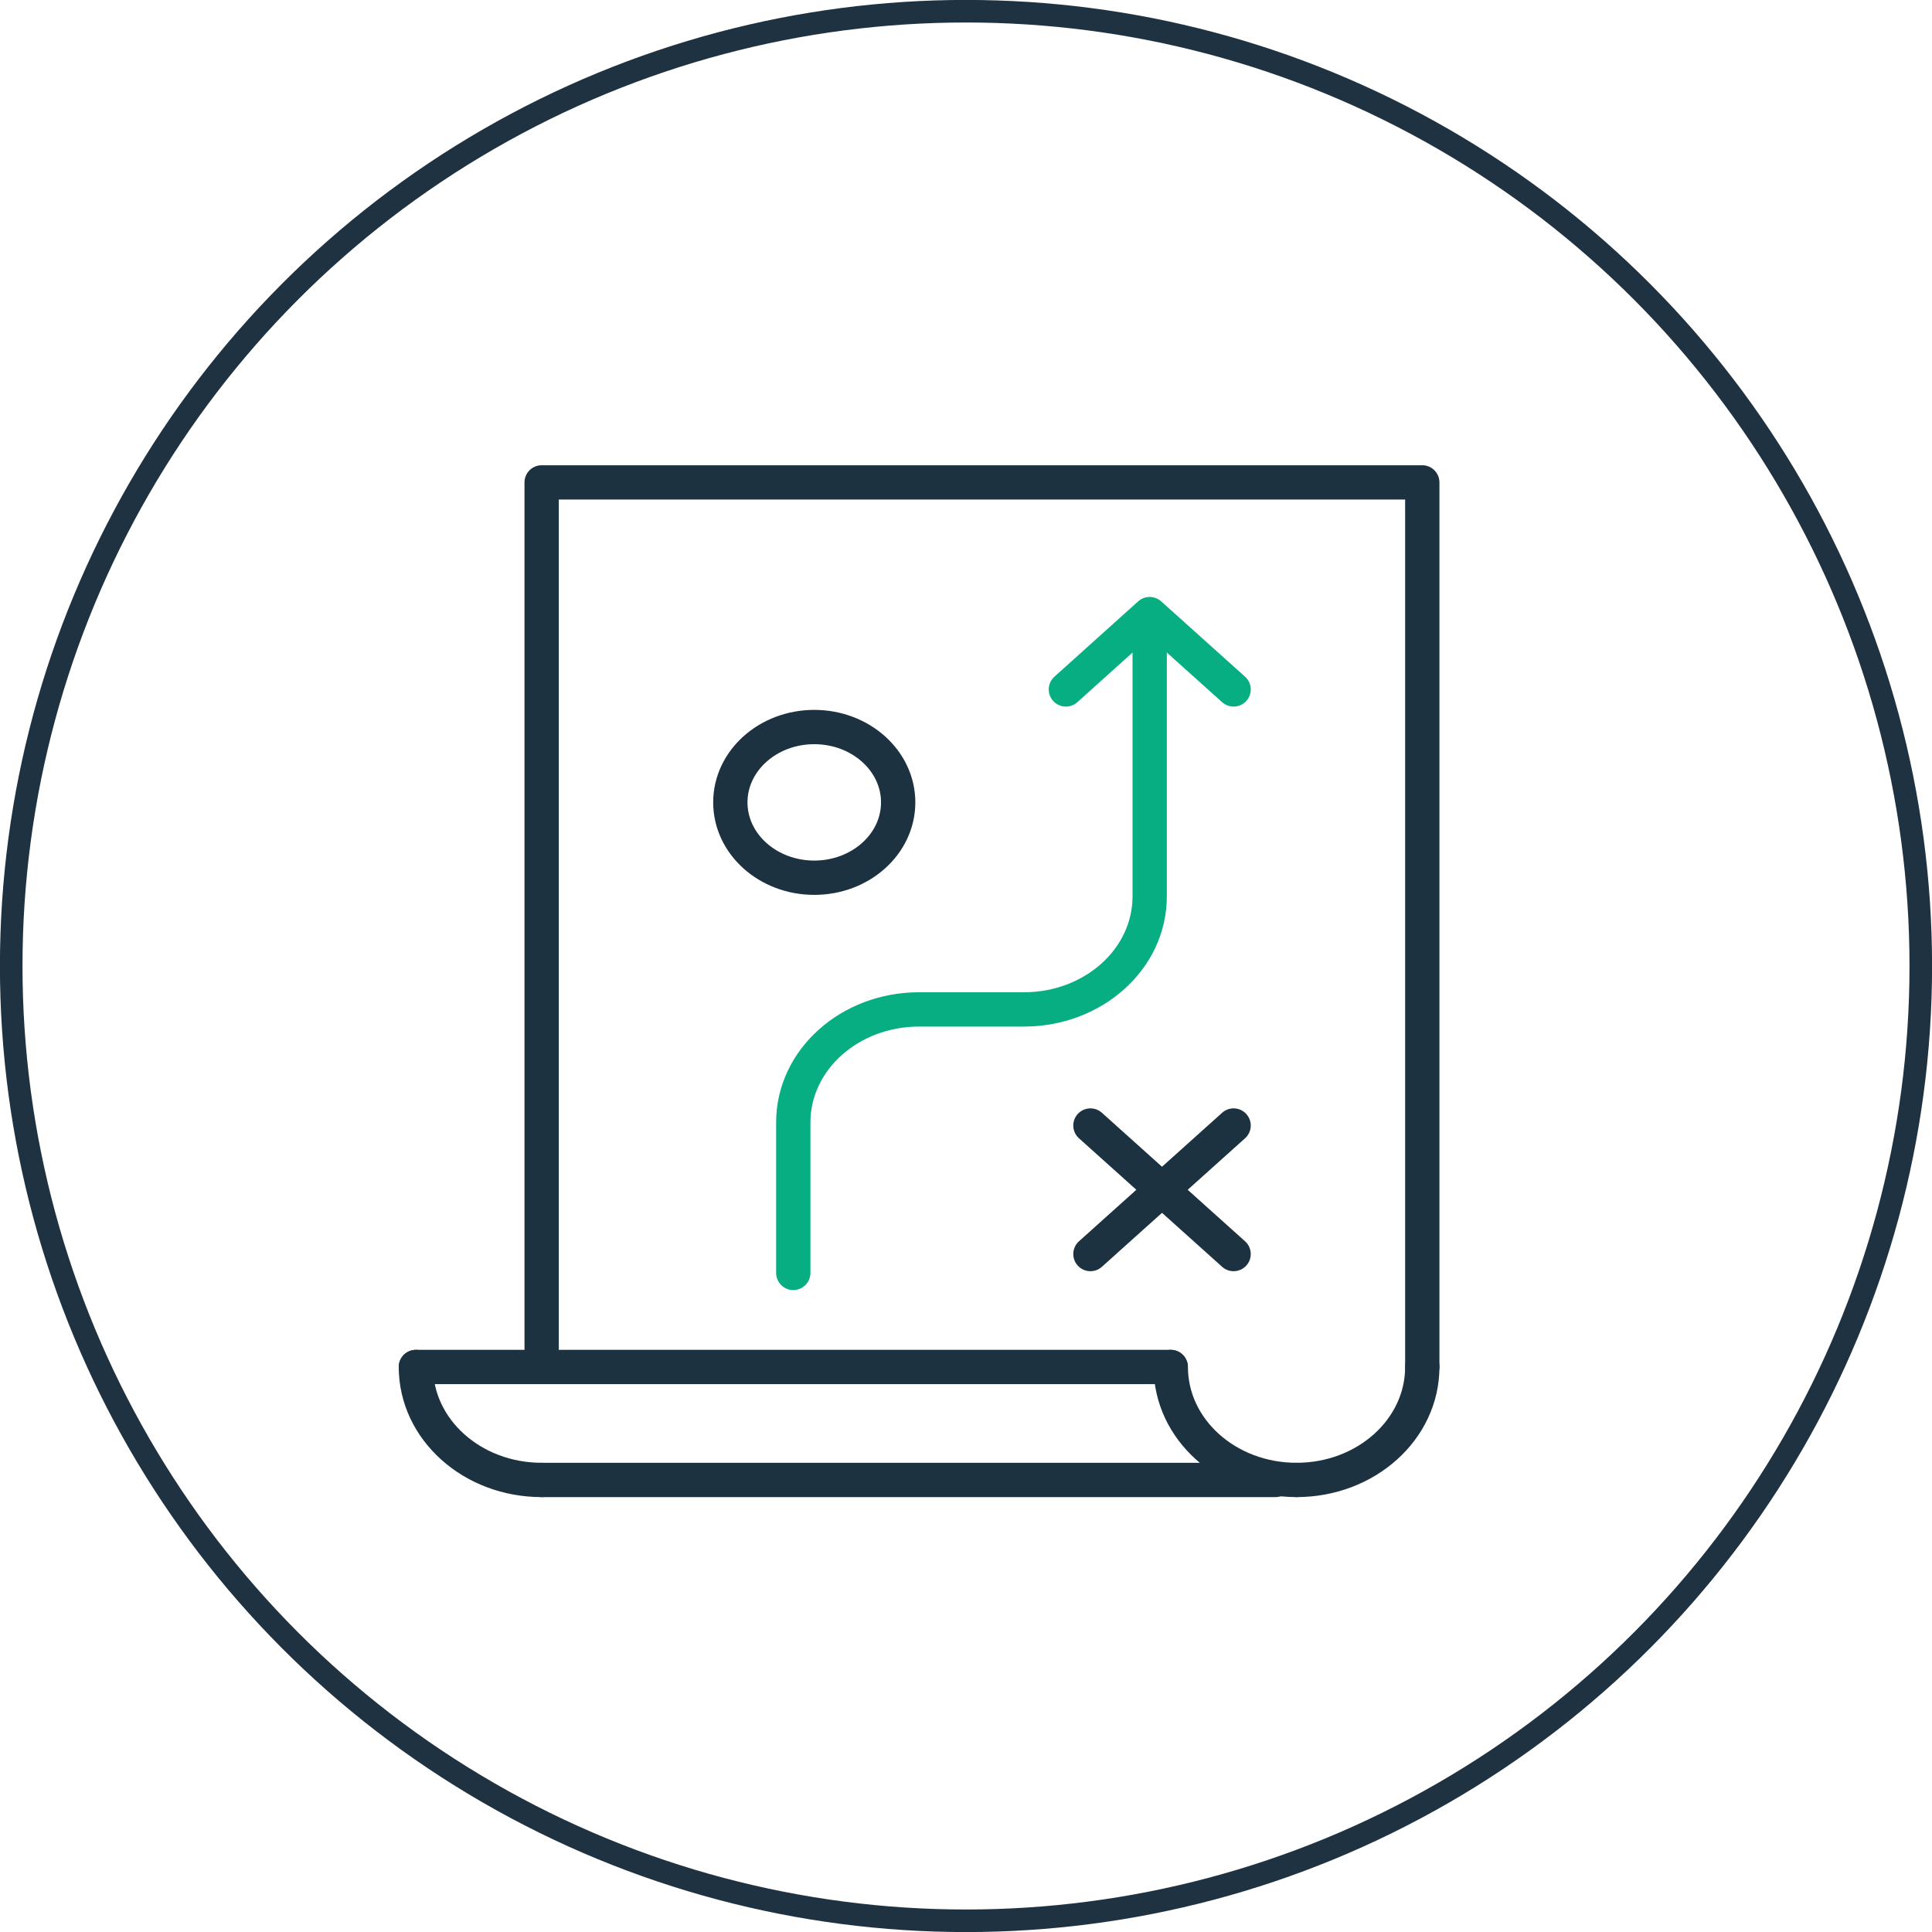 <?xml version="1.0" encoding="UTF-8"?><svg id="Layer_1" xmlns="http://www.w3.org/2000/svg" viewBox="0 0 146.42 146.42"><defs><style>.cls-1{stroke:#1f3242;stroke-miterlimit:10;stroke-width:1.71px;}.cls-1,.cls-2,.cls-3{fill:none;}.cls-2{stroke:#1c3241;}.cls-2,.cls-3{stroke-linecap:round;stroke-linejoin:round;stroke-width:2.6px;}.cls-3{stroke:#07ae82;}</style></defs><circle class="cls-1" cx="73.21" cy="73.21" r="72.36"/><g><path class="cls-3" d="M60.12,96.47v-11.41c0-4.73,4.27-8.56,9.53-8.56h7.95c5.27,0,9.53-3.83,9.53-8.56v-19.97"/><polyline class="cls-3" points="80.78 52.25 87.13 46.54 93.49 52.25"/><ellipse class="cls-2" cx="61.71" cy="60.81" rx="6.36" ry="5.71"/><polyline class="cls-2" points="107.79 103.6 107.79 36.56 41.05 36.56 41.05 102.17"/><path class="cls-2" d="M41.05,112.16c-5.27,0-9.53-3.83-9.53-8.56"/><path class="cls-2" d="M98.26,112.16c-5.27,0-9.53-3.83-9.53-8.56"/><path class="cls-2" d="M98.26,112.16c5.27,0,9.53-3.83,9.53-8.56"/><line class="cls-2" x1="31.52" y1="103.6" x2="88.72" y2="103.6"/><line class="cls-2" x1="41.05" y1="112.16" x2="96.67" y2="112.16"/><line class="cls-2" x1="93.49" y1="85.3" x2="82.64" y2="95.04"/><line class="cls-2" x1="82.64" y1="85.3" x2="93.49" y2="95.04"/></g></svg>